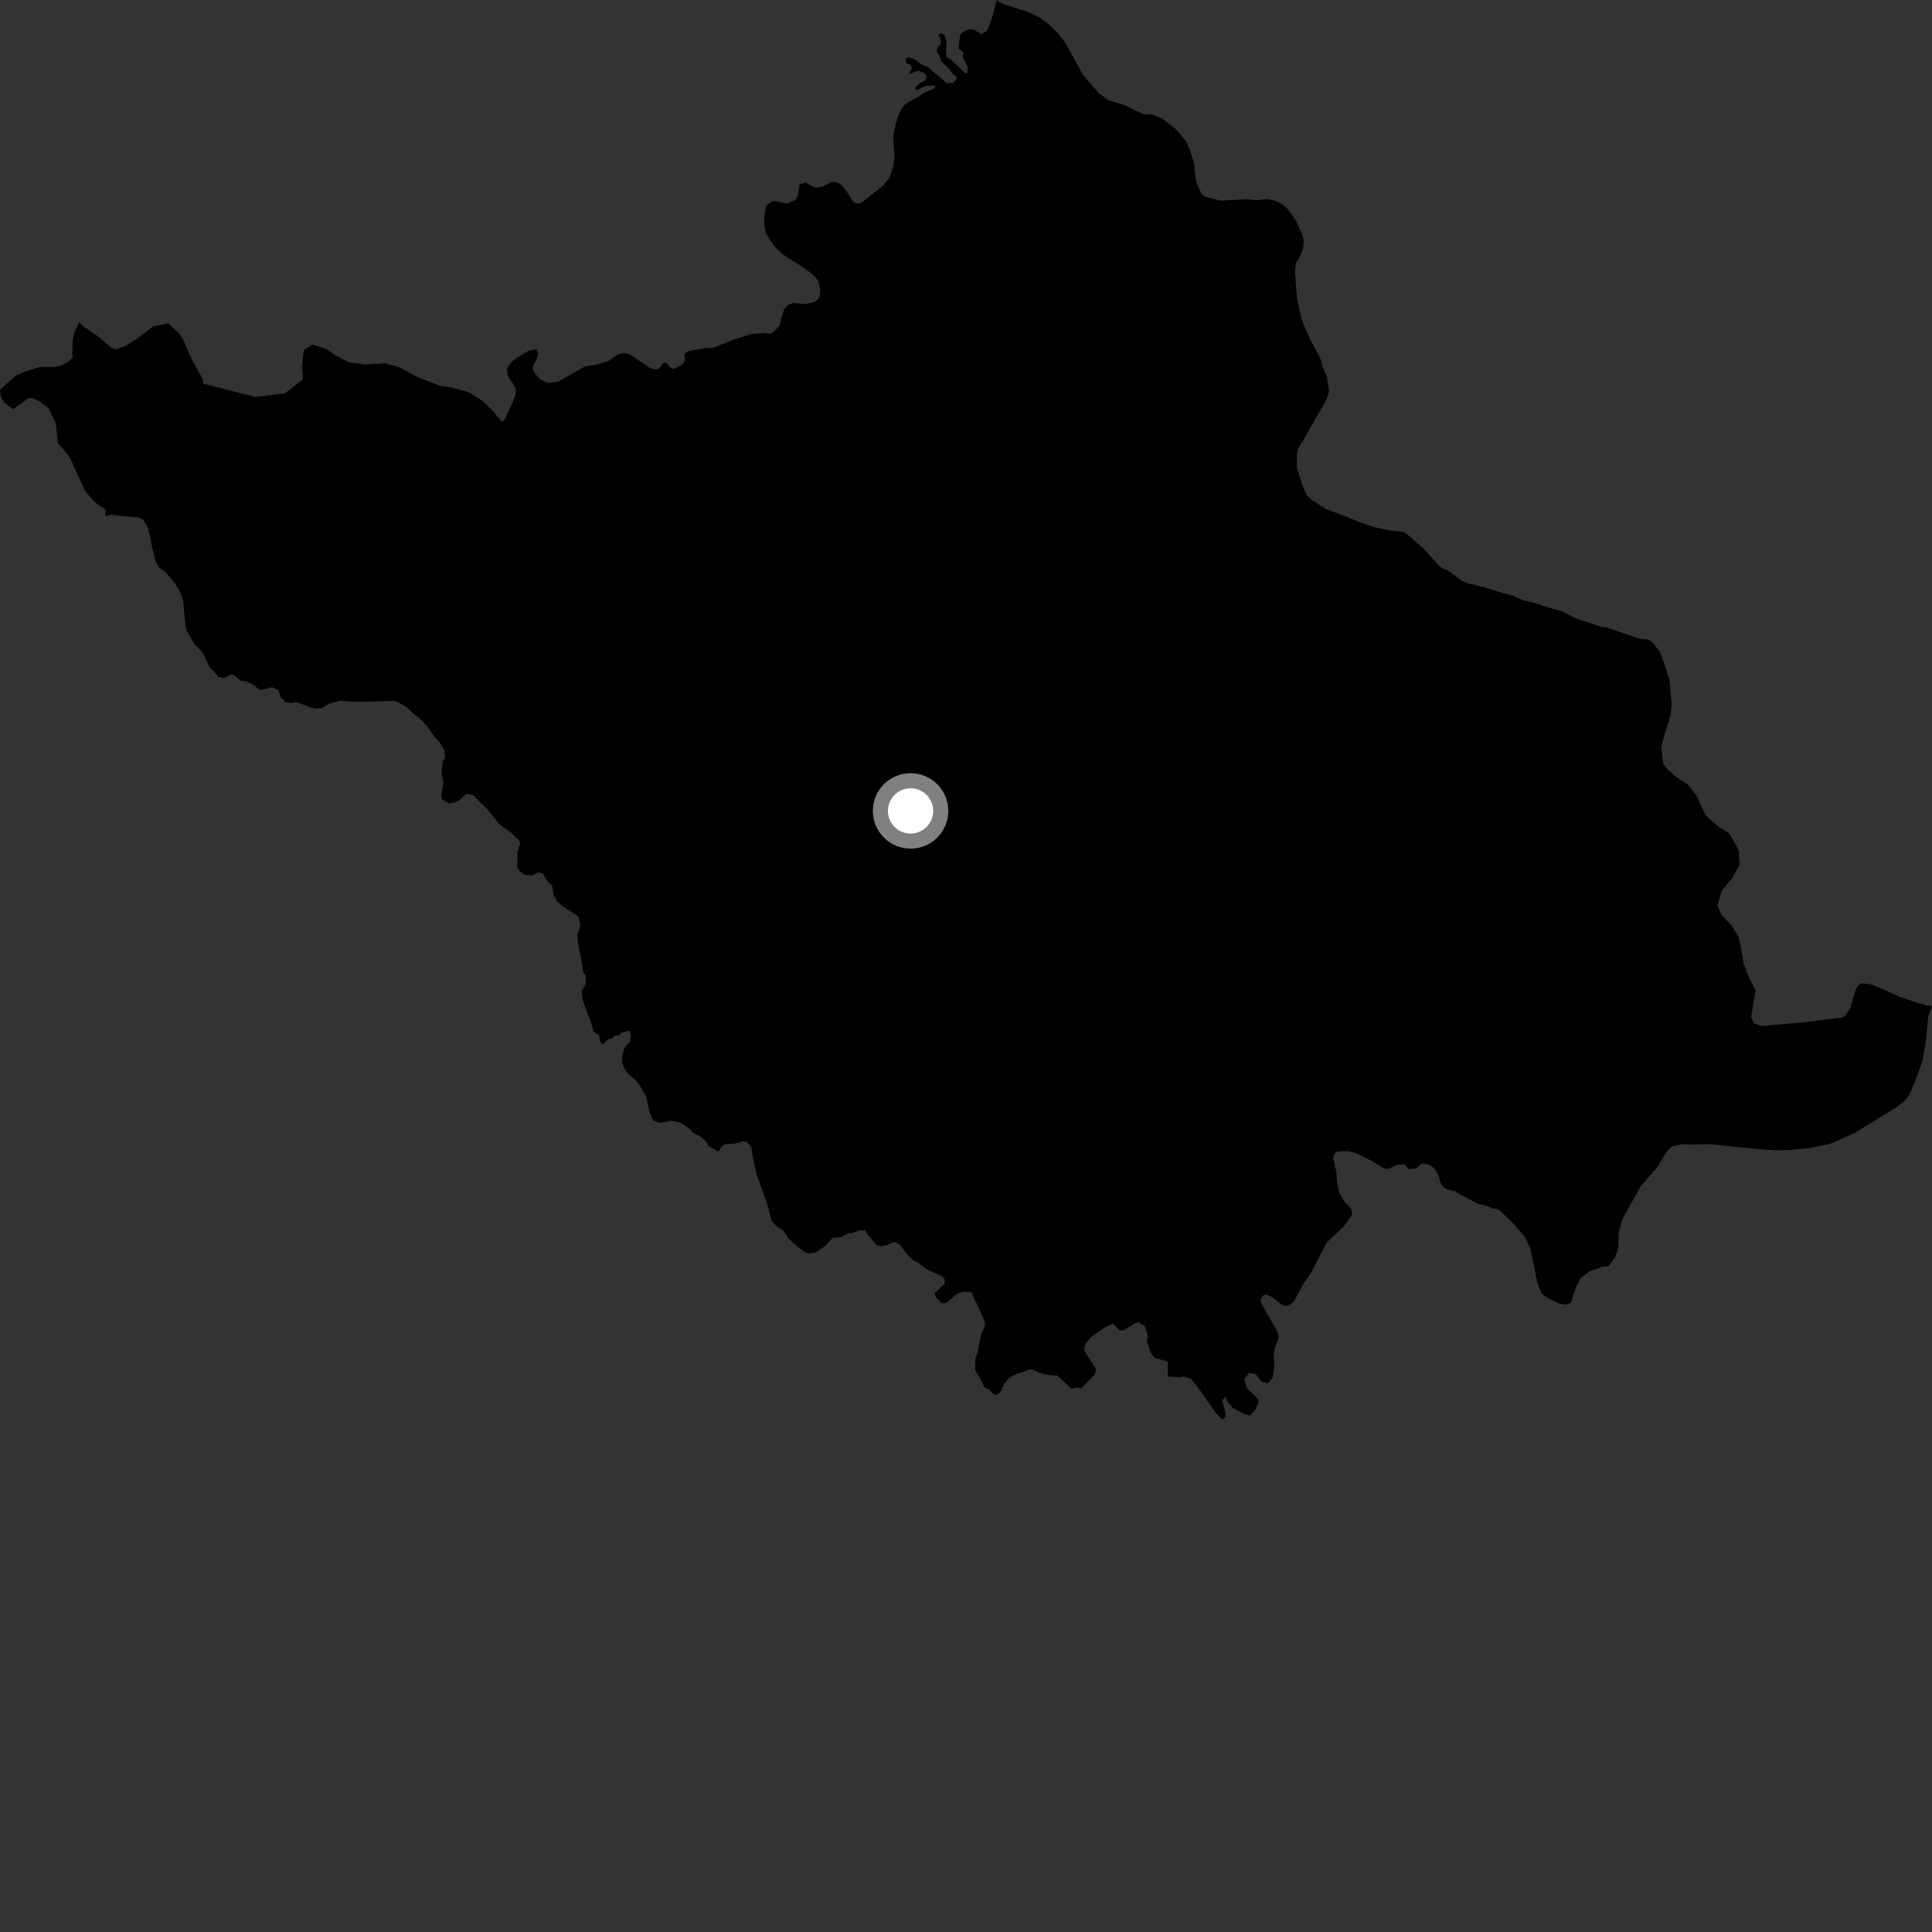<?xml version="1.0" encoding="utf-8" ?>
<svg baseProfile="full" height="1024" version="1.1" width="1024" xmlns="http://www.w3.org/2000/svg" xmlns:ev="http://www.w3.org/2001/xml-events" xmlns:xlink="http://www.w3.org/1999/xlink"><rect width="100%" height="100%" fill="#333333" stroke="none"/><defs /><polygon fill="black" points="41.916,170.754 39.298,176.794 38.538,180.305 38.263,186.85 38.412,189.527 36.238,191.625 32.627,193.73 28.493,194.569 21.071,194.577 14.048,196.652 8.273,199.135 0.0,206.575 0.419,209.871 2.081,213.166 6.189,216.438 7.316,216.683 15.049,211.05 16.893,210.932 20.707,212.542 25.798,216.443 29.493,224.17 30.759,235.113 34.261,238.906 37.231,242.801 39.213,247.489 45.426,260.86 50.803,266.611 56.022,270.084 55.726,273.548 58.866,272.755 63.773,273.491 73.609,274.308 75.796,275.358 78.324,279.62 79.248,282.82 80.439,289.346 82.532,297.865 84.564,301.118 87.527,303.036 92.119,308.335 95.531,313.849 97.115,318.528 97.774,326.869 98.708,333.911 103.134,341.388 107.353,345.9 111.195,353.673 115.802,358.752 118.564,359.459 122.566,357.513 123.857,357.782 127.552,360.766 130.655,361.207 134.265,362.925 137.724,365.834 144.349,364.26 147.745,365.905 148.464,369.073 151.422,372.21 154.414,372.635 156.424,372.232 158.627,372.612 164.102,374.794 167.113,375.576 170.702,375.296 174.409,372.894 180.22,371.401 187.949,371.999 203.242,371.678 208.164,371.44 210.746,372.077 215.652,374.813 219.11,378.199 223.624,381.816 226.181,384.793 230.519,390.832 232.538,392.88 235.408,397.213 235.918,401.472 234.592,403.712 234.095,410.379 235.015,414.801 233.85,422.051 234.374,423.699 237.879,425.869 241.381,425.175 243.409,424.118 247.272,420.73 250.95,421.435 253.642,424.403 257.948,428.524 264.848,437.036 271.011,441.386 274.879,445.181 275.701,446.707 274.292,451.601 274.178,459.718 275,461.293 278.025,463.685 282.34,464.069 285.161,462.33 287.681,463.034 290.417,467.518 292.571,469.35 293.419,473.978 295.308,477.886 298.831,480.762 306.409,485.59 307.427,489.318 307.299,491.99 306.207,495.09 306.073,497.466 306.805,502.577 308.521,510.379 309.019,515.175 310.588,517.31 310.392,521.547 308.23,525.415 308.741,529.677 311.554,537.642 312.57,539.626 314.625,546.899 317.601,548.688 317.955,552.051 319.557,553.618 322.331,550.789 324.241,550.481 325.994,548.835 328.458,548.561 328.957,547.526 333.497,546.283 334.382,547.914 334.023,551.771 331.042,555.33 329.685,559.928 329.691,562.91 330.802,566.073 332.647,568.86 336.539,572.219 339.14,575.377 342.468,581.143 344.336,589.52 345.438,592.482 346.56,593.978 349.522,595.104 356.249,594.017 360.503,594.994 365.29,598.064 367.249,600.376 371.558,602.625 374.85,605.561 375.008,606.929 379.949,610.055 381.004,610.134 382.259,607.8 384.544,606.465 389.133,606.17 393.705,604.935 395.706,605.08 398.267,608.019 398.81,612.521 401.041,622.563 406.594,637.814 409.003,647.113 411.586,649.909 415.475,652.526 418.074,656.625 422.192,660.277 426.428,663.528 428.652,664.461 432.533,663.729 437.157,660.587 441.315,656.084 445.844,655.744 449.229,653.726 451.476,653.594 455.015,652.264 458.485,652.015 459.688,654.076 464.557,659.894 466.69,660.512 469.832,660.097 473.308,658.449 474.756,658.428 476.957,659.761 481.263,665.432 484.697,668.466 485.797,668.674 491.066,672.67 498.829,676.229 500.568,677.629 500.7,680.314 495.319,685.501 496.07,687.738 499.208,690.718 501.426,690.639 506.897,686.048 510.341,684.634 514.109,684.814 515.459,685.49 516.068,687.622 521.172,698.552 522.123,701.809 521.724,703.838 520.329,706.385 518.833,712.409 518.074,717.523 516.985,719.558 516.803,726.085 518.852,729.437 521.999,735.577 524.224,736.333 526.071,738.57 527.559,739.314 529.214,738.762 530.689,736.911 532.181,733.565 535.133,730.056 539.094,728.175 545.334,725.951 547.369,725.96 550.607,727.508 556.596,728.95 560.342,729.024 567.902,736.126 570.911,735.401 572.769,735.785 573.942,735.105 580.11,728.655 580.931,725.588 575.127,716.697 574.672,715.031 575.299,712.241 578.056,708.841 585.292,703.745 589.696,701.528 593.491,705.112 595.512,705.12 602.017,701.081 603.599,700.863 606.834,703.005 608.394,708.144 607.838,711.222 610,717.237 612.168,719.761 618.32,721.471 619.109,722.017 618.86,725.078 619.097,729.65 625.402,729.906 627.568,729.554 631.218,730.781 634.06,734.135 644.169,748.554 647.768,752.386 649.569,751.038 649.324,747.889 647.765,742.26 649.632,740.174 650.218,742.38 653.315,746.173 660.109,749.715 662.572,750.304 665.489,747.025 667.003,743.176 666.866,741.565 660.811,735.572 659.513,730.944 662.083,727.636 665.601,728.279 668.512,732.235 672.01,733.214 674.579,730.097 675.4,724.81 675.088,717.538 675.675,714.558 677.374,710.161 677.794,707.881 676.972,705.567 670.913,695.142 668.335,690.293 668.177,688.672 669.293,686.766 671.059,686.124 673.869,687.243 679.949,692.007 682.782,692.095 685.665,690.035 691.049,680.095 694.331,675.564 703.243,658.465 711.769,650.533 716.7,643.931 716.412,641.452 715.054,639.28 713.151,637.634 709.876,632.437 708.587,626.08 708.466,622.213 706.63,613.851 707.193,611.566 708.603,610.337 714.114,610.064 718.689,611.179 727.848,615.75 733.949,619.512 736.238,619.437 740.372,617.323 744.385,617.164 746.489,619.579 750.319,619.352 753.787,616.716 757.336,617.232 760.51,619.502 762.223,622.585 763.817,627.702 765.309,629.429 767.204,630.488 771.481,631.528 772.248,632.246 783.477,638.057 788.266,639.156 790.807,640.483 793.731,640.829 795.482,642.101 802.122,648.558 808.051,655.35 811.151,661.752 813.987,675.946 815.172,680.737 816.881,685.351 819.852,687.694 826.565,690.966 829.908,691.511 832.59,690.504 835.173,682.565 837.922,677.306 842.387,673.811 849.479,671.405 852.506,671.091 855.587,667.073 857.594,662.307 858.087,652.593 859.945,646.068 869.752,628.473 878.217,618.845 882.932,611.125 884.549,609.001 886.545,607.439 892.408,606.451 897.713,606.692 906.581,606.417 921.108,608.003 933.851,609.201 941.905,609.666 949.294,609.477 958.553,608.556 970.065,606.286 983.144,600.4 1004.381,587.306 1009.12,583.918 1012.273,579.862 1014.71,573.871 1019.03,562.065 1020.834,550.807 1022.027,538.653 1024.0,533.242 1020.82,532.857 1014.269,530.861 1006.48,528.177 1000.3,525.287 991.652,521.721 986.164,521.141 984.167,523.265 983.105,525.916 980.72,534.209 977.506,539.126 957.616,541.675 933.671,543.816 929.592,542.375 928.198,538.843 930.423,524.887 926.752,517.601 924.166,510.696 922.129,498.804 921.09,495.974 917.579,490.3 912.659,485.131 910.225,479.978 912.587,472.044 917.949,465.705 922.063,458.323 921.604,451.223 920.565,448.744 916.523,441.658 911.23,438.429 907.701,435.576 903.835,431.848 899.302,421.893 894.91,416.031 888.37,411.755 883.113,407.112 881.521,404.641 880.509,396.675 881.074,393.31 885.611,378.314 886.028,373.001 884.867,360.244 882.287,352.289 879.654,345.358 876.161,340.745 873.859,338.963 869.084,338.587 851.303,332.472 848.207,332.085 834.783,327.569 828.25,324.15 817.476,321.077 816.503,320.509 807.316,318.133 801.634,315.694 795.047,313.875 786.251,311.184 777.225,308.943 775.025,307.914 767.048,302.173 764.593,301.223 762.566,299.719 755.369,291.623 746.806,283.978 744.209,282.012 737.169,281.221 729.057,279.553 720.231,276.65 711.94,273.231 702.767,269.799 695.731,265.316 692.79,262.792 690.512,257.855 687.35,247.944 687.36,240.293 688.438,236.955 690.51,233.768 703.105,211.719 704.457,207.215 703.102,199.111 700.867,194.226 700.009,190.689 698.778,187.845 694.625,180.391 690.614,171.141 689.386,167.432 688,160.094 687.554,158.95 686.877,150.947 686.395,142.671 686.922,139.234 688.724,136.528 690.743,131.125 690.96,127.746 690.287,124.379 686.679,116.498 681.949,110.187 679.048,107.935 675.88,106.355 671.376,105.449 666.208,106.121 660.903,105.597 646.918,106.348 639.005,104.332 636.901,102.882 633.915,96.306 632.877,86.369 631.036,80.707 628.795,75.05 623.351,68.485 615.946,62.853 610.813,60.601 607.422,60.683 605.283,60.187 596.064,55.772 587.705,53.176 582.464,49.54 573.954,39.538 565.08,23.386 560.751,17.562 556.049,13.015 550.699,9.057 544.669,6.275 531.047,1.913 528.269,0.0 526.091,8.454 523.282,16.155 520.232,18.117 515.818,15.604 513.278,15.599 509.676,17.401 508.871,18.786 507.998,25.841 510.684,27.869 510.225,29.931 512.841,35.493 512.828,38.527 511.712,38.911 504.317,31.865 501.691,30.147 501.283,27.299 501.676,22.181 500.554,18.57 498.653,17.615 497.525,18.369 498.659,21.031 498.463,23.503 496.766,25.387 496.49,27.429 497.894,29.358 498.653,32.035 500.342,34.123 502.231,35.461 505.265,39.453 507.165,40.792 506.399,42.878 504.909,44.01 501.487,43.995 499.416,41.9 494.864,38.28 492.018,35.616 488.245,34.09 484.838,31.418 481.246,30.269 479.735,31.401 480.485,33.682 482.56,34.262 483.333,35.97 481.812,39.373 486.346,37.499 489.578,38.454 491.26,40.542 490.338,42.634 486.734,44.704 485.025,46.41 485.592,47.928 490.899,45.473 495.889,45.316 495.359,46.712 488.842,49.717 486.407,51.635 483.256,53.078 479.165,55.847 477.206,58.826 474.862,64.997 473.404,72.599 474.059,81.781 473.632,87.631 471.288,94.501 468.083,98.357 457.092,107.066 454.843,108.077 452.348,107.134 448.911,101.68 445.865,97.863 443.33,96.589 440.964,96.399 435.913,98.922 433.39,99.45 431.036,99.087 427.05,96.717 423.797,97.791 422.891,103.586 421.804,105.578 420.356,106.661 416.681,107.968 412.774,106.823 409.33,106.634 406.372,108.675 405.2,113.568 404.992,118.857 405.912,123.504 408.045,127.119 411.251,131.492 415.068,134.936 425.447,141.612 429.919,144.871 432.408,147.098 433.702,149.027 434.717,153.384 434.464,157.013 433.431,158.909 431.293,160.205 426.973,161.148 420.449,160.635 417.667,161.561 415.639,163.897 413.034,172.644 410.151,175.899 408.033,176.942 405.239,176.499 398.565,176.949 388.652,180.044 378.013,184.425 374.611,184.325 365.515,185.95 363.203,187.155 362.755,188.279 363.04,191.296 361.842,193.093 357.084,195.601 355.538,195.037 353.124,192.096 351.197,192.553 350.059,194.575 348.525,195.808 345.238,195.462 336.045,189.268 332.662,187.455 329.886,187.215 327.104,188.044 322.517,191.268 317.785,192.917 310.134,194.187 295.824,202.29 290.133,202.885 286.218,201.068 283.499,197.9 282.455,195.496 282.763,193.235 284.264,190.832 285.317,187.372 284.415,185.108 280.209,185.857 274.123,189.539 271.097,191.965 268.693,195.418 269.063,199.155 272.915,204.99 273.549,207.308 273.074,210.034 267.702,222.059 266.033,223.569 261.033,217.614 255.668,212.379 248.315,207.806 238.673,205.245 233.634,204.61 221.084,199.777 211.407,194.571 204.152,192.571 193.172,193.178 185.062,192.053 177.46,188.104 173.243,185.068 165.644,182.538 161.046,185.494 160.08,193.461 160.56,201.063 151.109,208.418 135.683,210.451 107.766,203.362 107.41,200.881 101.661,190.394 96.592,179.04 94.487,176.21 89.217,171.401 81.214,172.947 73.833,178.586 66.609,183.479 60.933,185.189 58.452,183.776 52.118,178.405 44.71,173.416 41.916,170.754" /><circle cx="482.625" cy="429.8" fill="rgb(100%,100%,100%)" r="16" stroke="grey" stroke-width="8" /></svg>